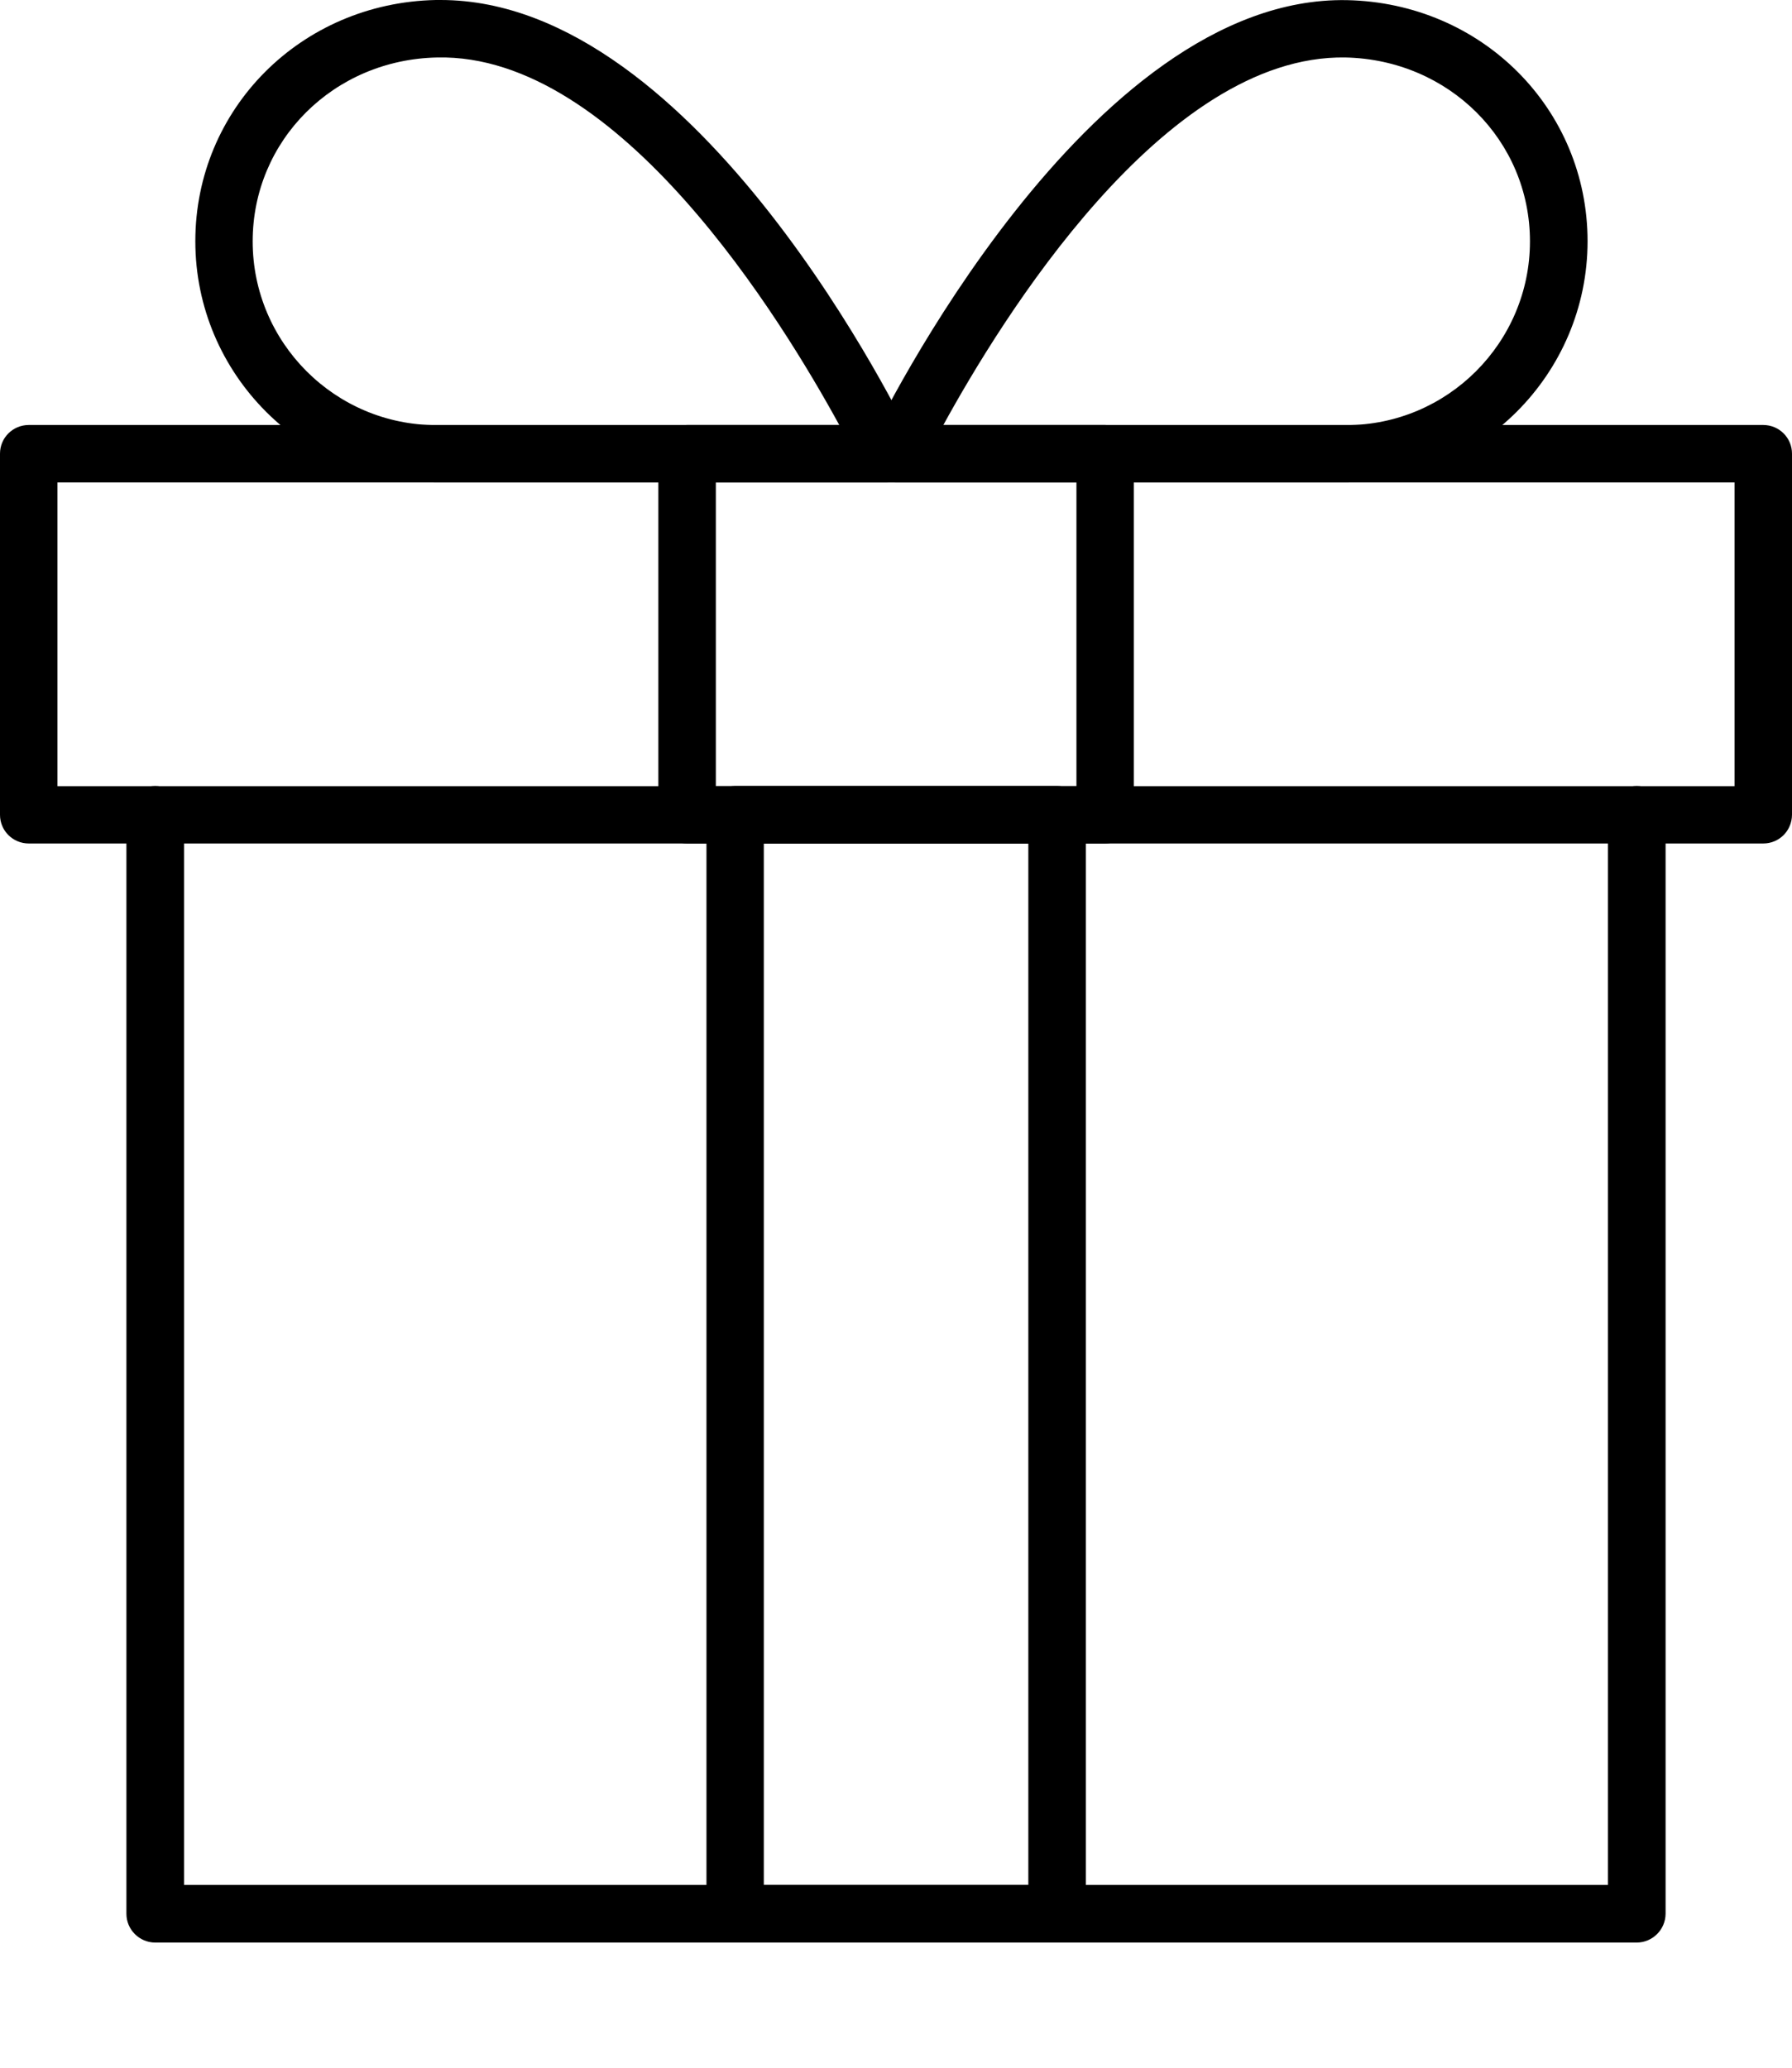<svg width="13" height="15" viewBox="0 0 13 15" fill="none" xmlns="http://www.w3.org/2000/svg">
<path d="M12.791 6.119H0.209C0.093 6.119 0 6.026 0 5.911V3.291C0 3.176 0.093 3.083 0.209 3.083H12.791C12.907 3.083 13 3.176 13 3.291V5.911C12.999 6.027 12.907 6.119 12.791 6.119ZM0.417 5.703H12.583V3.5H0.417V5.703Z" fill="black"/>
<path d="M11.873 14.092H1.126C1.011 14.092 0.917 13.998 0.917 13.883V5.911C0.917 5.796 1.011 5.702 1.126 5.702C1.241 5.702 1.335 5.796 1.335 5.911V13.674H11.665V5.911C11.665 5.796 11.759 5.702 11.874 5.702C11.989 5.702 12.083 5.796 12.083 5.911V13.883C12.082 13.999 11.988 14.092 11.873 14.092H11.873Z" fill="black"/>
<path d="M8.016 6.119H4.985C4.869 6.119 4.776 6.026 4.776 5.911V3.291C4.776 3.176 4.869 3.083 4.985 3.083H8.016C8.132 3.083 8.225 3.176 8.225 3.291V5.911C8.225 6.027 8.132 6.119 8.016 6.119ZM5.193 5.703H7.809V3.5H5.193V5.703Z" fill="black"/>
<path d="M7.67 14.091H5.334C5.218 14.091 5.125 13.998 5.125 13.883V5.911C5.125 5.796 5.218 5.702 5.334 5.702H7.67C7.785 5.702 7.877 5.796 7.877 5.911V13.883C7.877 13.999 7.784 14.091 7.67 14.091ZM5.541 13.675H7.46V6.119H5.541V13.675Z" fill="black"/>
<path d="M6.433 3.5H3.166C2.202 3.5 1.417 2.715 1.417 1.75C1.417 0.789 2.184 0.02 3.162 0H3.197C5.073 0 6.558 3.07 6.621 3.202C6.651 3.266 6.646 3.342 6.609 3.403C6.571 3.463 6.504 3.5 6.433 3.5L6.433 3.5ZM3.171 0.417C2.421 0.432 1.833 1.018 1.833 1.751C1.833 2.486 2.431 3.084 3.166 3.084H6.089C5.675 2.327 4.492 0.386 3.171 0.417V0.417ZM3.167 0.209H3.168H3.167Z" fill="black"/>
<path d="M9.766 3.5H6.5C6.428 3.5 6.362 3.463 6.324 3.403C6.285 3.343 6.281 3.267 6.312 3.202C6.375 3.069 7.888 -0.034 9.771 0.001C10.75 0.021 11.517 0.789 11.517 1.751C11.516 2.715 10.731 3.5 9.766 3.5L9.766 3.5ZM6.843 3.084H9.766C10.501 3.084 11.099 2.485 11.099 1.751C11.099 1.019 10.511 0.433 9.761 0.417C8.44 0.394 7.258 2.327 6.843 3.084L6.843 3.084Z" fill="black"/>
</svg>
